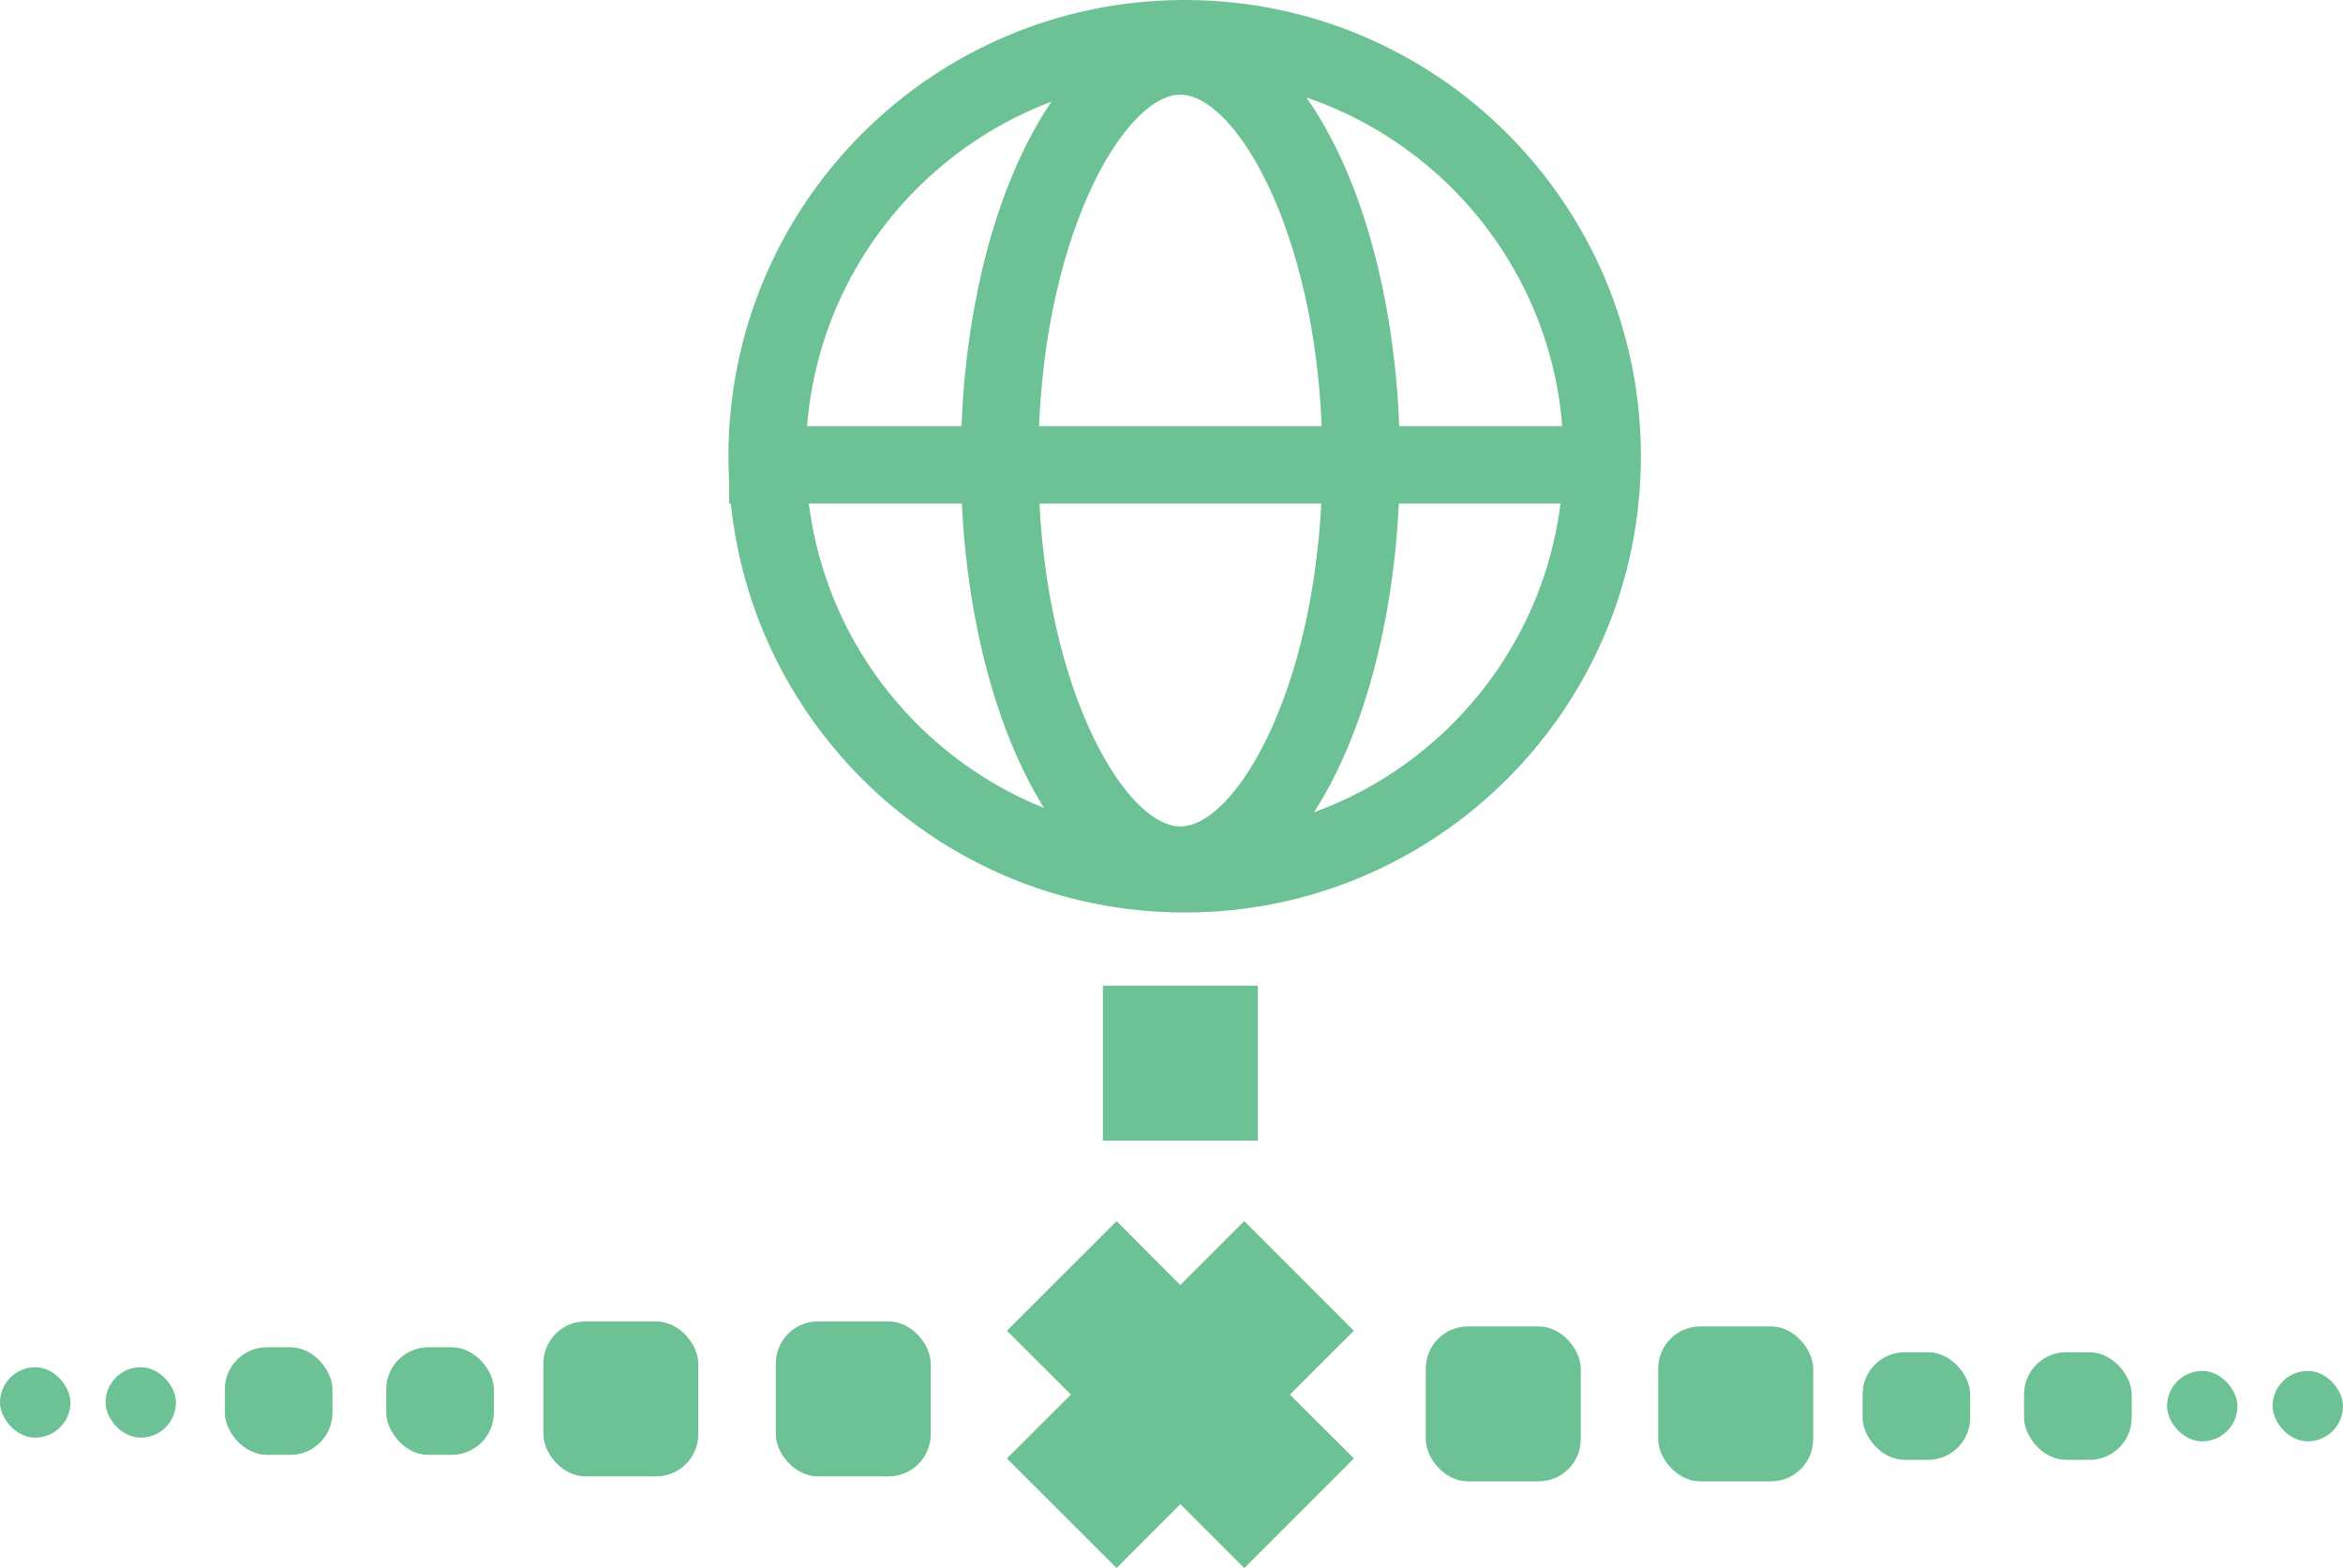 <?xml version="1.0" encoding="UTF-8"?>
<svg id="Layer_2" data-name="Layer 2" xmlns="http://www.w3.org/2000/svg" viewBox="0 0 272.18 182.15">
  <defs>
    <style>
      .cls-1 {
        fill: none;
        stroke: #6cc294;
        stroke-miterlimit: 10;
        stroke-width: 9px;
      }

      .cls-2 {
        fill: #6cc294;
        stroke-width: 0px;
      }
    </style>
  </defs>
  <g id="Layer_1-2" data-name="Layer 1">
    <g>
      <path class="cls-2" d="m137.62,9c24.26,0,44,19.74,44,44s-19.74,44-44,44-44-19.74-44-44,19.74-44,44-44m0-9c-29.27,0-53,23.73-53,53s23.73,53,53,53,53-23.73,53-53S166.9,0,137.62,0h0Z"/>
      <rect class="cls-2" x="128.12" y="114.5" width="18" height="18"/>
      <polygon class="cls-2" points="149.85 162 157.28 169.42 144.54 182.15 137.12 174.73 129.71 182.15 116.97 169.42 124.4 162 116.97 154.58 129.71 141.85 137.12 149.27 144.54 141.85 157.28 154.58 149.85 162"/>
      <rect class="cls-2" x="90.12" y="153.5" width="18" height="18" rx="4.89" ry="4.89"/>
      <rect class="cls-2" x="63.12" y="153.5" width="18" height="18" rx="4.89" ry="4.89"/>
      <rect class="cls-2" x="44.87" y="156.5" width="12.5" height="12.5" rx="4.89" ry="4.89"/>
      <rect class="cls-2" x="26.12" y="156.5" width="12.5" height="12.5" rx="4.89" ry="4.89"/>
      <path class="cls-1" d="m84.7,54h105.42s-105.42,0-105.42,0Z"/>
      <path class="cls-2" d="m137.12,11c6.57,0,16.5,16.95,16.5,42.5s-9.93,42.5-16.5,42.5-16.5-16.95-16.5-42.5,9.93-42.5,16.5-42.5m0-9c-14.08,0-25.5,23.06-25.5,51.5s11.42,51.5,25.5,51.5,25.5-23.06,25.5-51.5S151.21,2,137.12,2h0Z"/>
      <rect class="cls-2" x="165.62" y="154.07" width="18" height="18" rx="4.89" ry="4.89" transform="translate(349.25 326.15) rotate(180)"/>
      <rect class="cls-2" x="192.62" y="154.07" width="18" height="18" rx="4.89" ry="4.89" transform="translate(403.25 326.15) rotate(180)"/>
      <rect class="cls-2" x="216.38" y="157.07" width="12.5" height="12.5" rx="4.89" ry="4.89" transform="translate(445.25 326.65) rotate(180)"/>
      <rect class="cls-2" x="235.12" y="157.07" width="12.5" height="12.5" rx="4.89" ry="4.89" transform="translate(482.75 326.65) rotate(180)"/>
      <rect class="cls-2" x="12.26" y="158.82" width="8.18" height="8.18" rx="4.09" ry="4.09"/>
      <rect class="cls-2" x="0" y="158.82" width="8.18" height="8.18" rx="4.09" ry="4.09"/>
      <rect class="cls-2" x="264" y="159.25" width="8.18" height="8.18" rx="4.09" ry="4.09"/>
      <rect class="cls-2" x="251.74" y="159.25" width="8.18" height="8.18" rx="4.09" ry="4.09"/>
    </g>
  </g>
</svg>